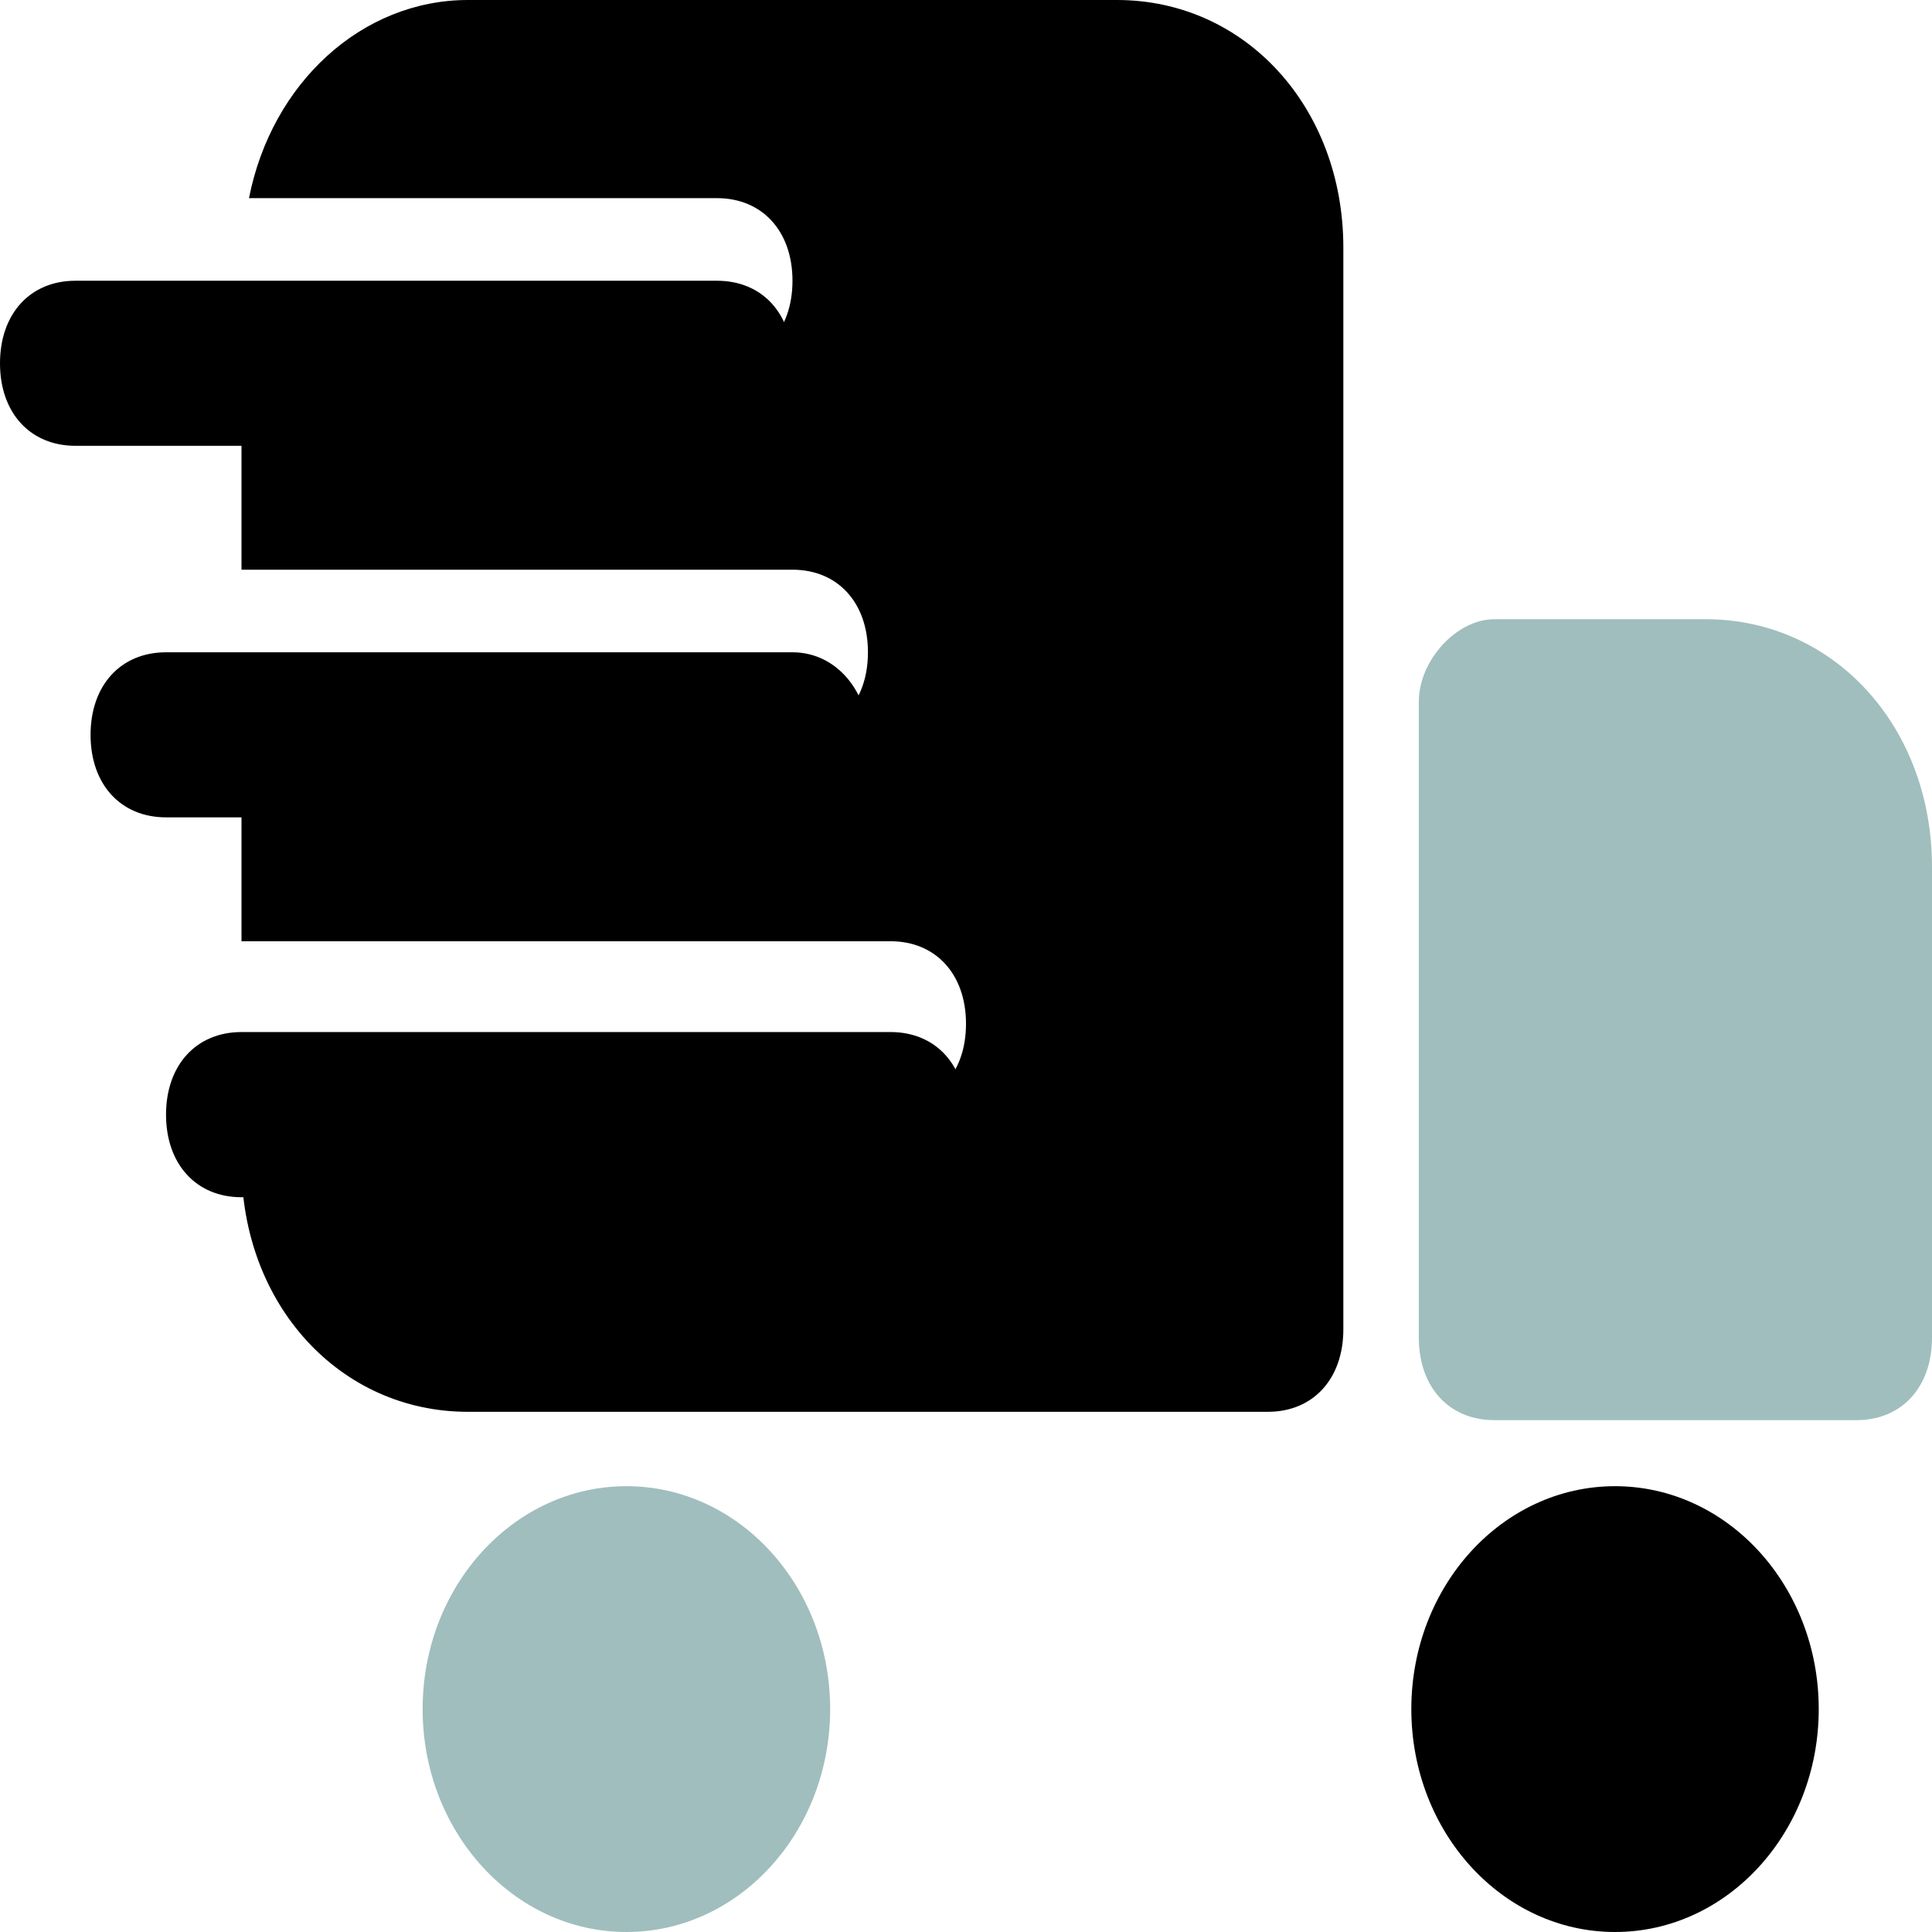 <svg width="16" height="16" viewBox="0 0 16 16" fill="none" xmlns="http://www.w3.org/2000/svg">
<path d="M11.75 5.812V11.077C11.75 11.487 12 11.761 12.375 11.761H15.375C15.75 11.761 16 11.487 16 11.077V7.18C16 6.017 15.188 5.128 14.125 5.128H12.375C12.062 5.128 11.75 5.47 11.75 5.812Z" fill="#A0BEBD"/>
<path d="M5.188 16C6.12 16 6.875 15.173 6.875 14.154C6.875 13.134 6.12 12.308 5.188 12.308C4.256 12.308 3.5 13.134 3.5 14.154C3.5 15.173 4.256 16 5.188 16Z" fill="#A0BEBD"/>
<path d="M13.375 16C14.307 16 15.062 15.173 15.062 14.154C15.062 13.134 14.307 12.308 13.375 12.308C12.443 12.308 11.688 13.134 11.688 14.154C11.688 15.173 12.443 16 13.375 16Z" fill="currentColor"/>
<path d="M5.938 2.325H0.625C0.25 2.325 0 2.598 0 3.009C0 3.419 0.25 3.692 0.625 3.692H5.938C6.313 3.692 6.563 3.419 6.563 3.009C6.563 2.598 6.313 2.325 5.938 2.325Z" fill="currentColor"/>
<path d="M9.25 0H5.75H3.875C3 0 2.25 0.684 2.062 1.641H5.938C6.313 1.641 6.563 1.915 6.563 2.325C6.563 2.735 6.313 3.009 5.938 3.009H2V3.761V4.444V4.718H6.563C6.938 4.718 7.188 4.991 7.188 5.402C7.188 5.812 6.938 6.085 6.563 6.085H2V6.564V7.453V7.795H7.375C7.75 7.795 8 8.068 8 8.479C8 8.889 7.75 9.162 7.375 9.162H2V9.641C2 10.803 2.813 11.692 3.875 11.692H10.5C10.875 11.692 11.125 11.419 11.125 11.009V2.051C11.125 0.889 10.313 0 9.25 0Z" fill="currentColor"/>
<path d="M6.563 5.402H1.375C1 5.402 0.75 5.675 0.75 6.086C0.75 6.496 1 6.769 1.375 6.769H6.563C6.938 6.769 7.188 6.496 7.188 6.086C7.188 5.744 6.938 5.402 6.563 5.402Z" fill="currentColor"/>
<path d="M7.375 8.547H2C1.625 8.547 1.375 8.821 1.375 9.231C1.375 9.641 1.625 9.915 2 9.915H7.375C7.75 9.915 8 9.641 8 9.231C8 8.821 7.75 8.547 7.375 8.547Z" fill="currentColor"/>
</svg>
